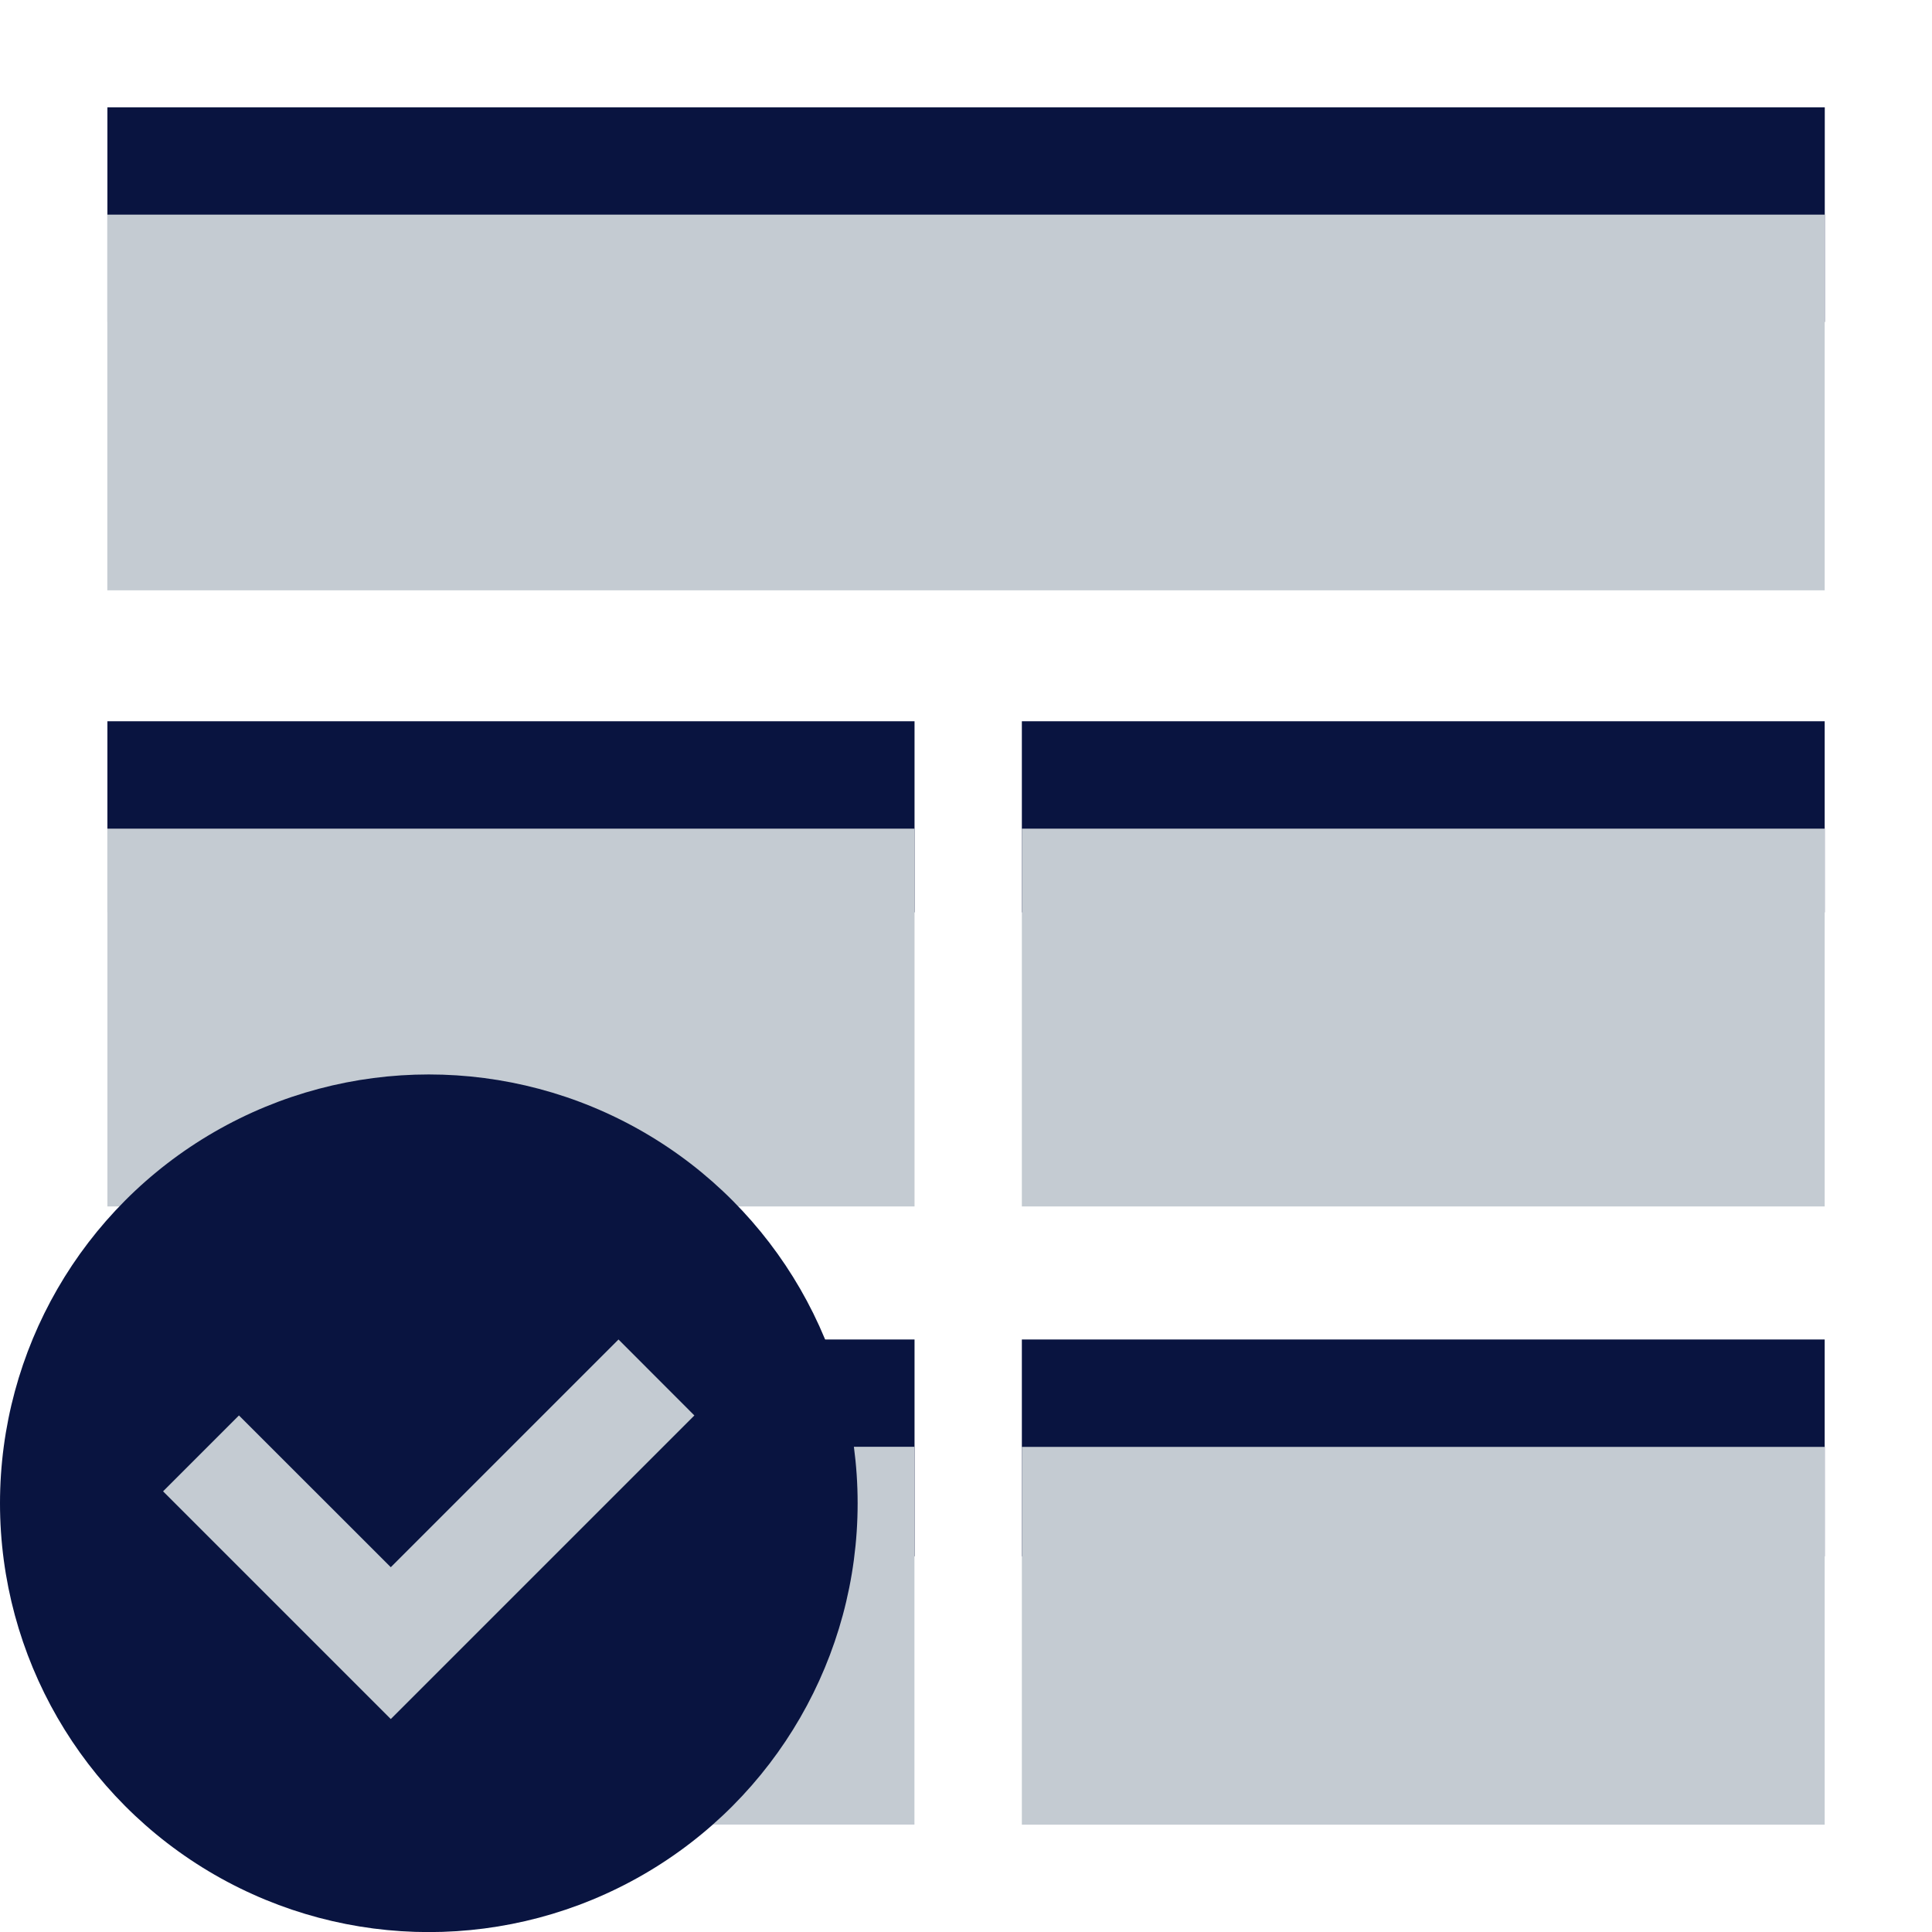 <svg xmlns="http://www.w3.org/2000/svg" width="22" height="22" viewBox="0 0 22 22"><defs><style>.a{fill:#091440;}.b{fill:#c4cbd2;}.c{fill:none;}</style></defs><rect class="a" width="9.191" height="2.176" transform="translate(1.223 8.213)"/><rect class="a" width="9.142" height="2.176" transform="translate(11.636 8.213)"/><rect class="a" width="9.191" height="2.469" transform="translate(1.223 15.253)"/><rect class="a" width="9.142" height="2.469" transform="translate(11.636 15.253)"/><rect class="a" width="19.556" height="2.444" transform="translate(1.223 1.222)"/><rect class="b" width="9.191" height="4.302" transform="translate(1.223 9.436)"/><rect class="b" width="9.142" height="4.302" transform="translate(11.636 9.436)"/><path class="b" d="M224.413-83.934h-9.191v3.08a1.222,1.222,0,0,0,1.222,1.222h7.969Z" transform="translate(-214 100.409)"/><rect class="b" width="9.142" height="4.302" transform="translate(11.636 16.476)"/><g transform="translate(-214 100.409)"><rect class="b" width="19.556" height="4.278" transform="translate(215.222 -97.965)"/><rect class="c" width="22" height="22" transform="translate(214 -100.409)"/></g><g transform="translate(-214 100.409)"><circle class="a" cx="4.883" cy="4.883" r="4.883" transform="translate(214 -88.174)"/><path class="b" d="M221.043-85.156l-2.593,2.593-1.729-1.728-.864.864,2.593,2.593,3.457-3.457Z"/></g></svg>